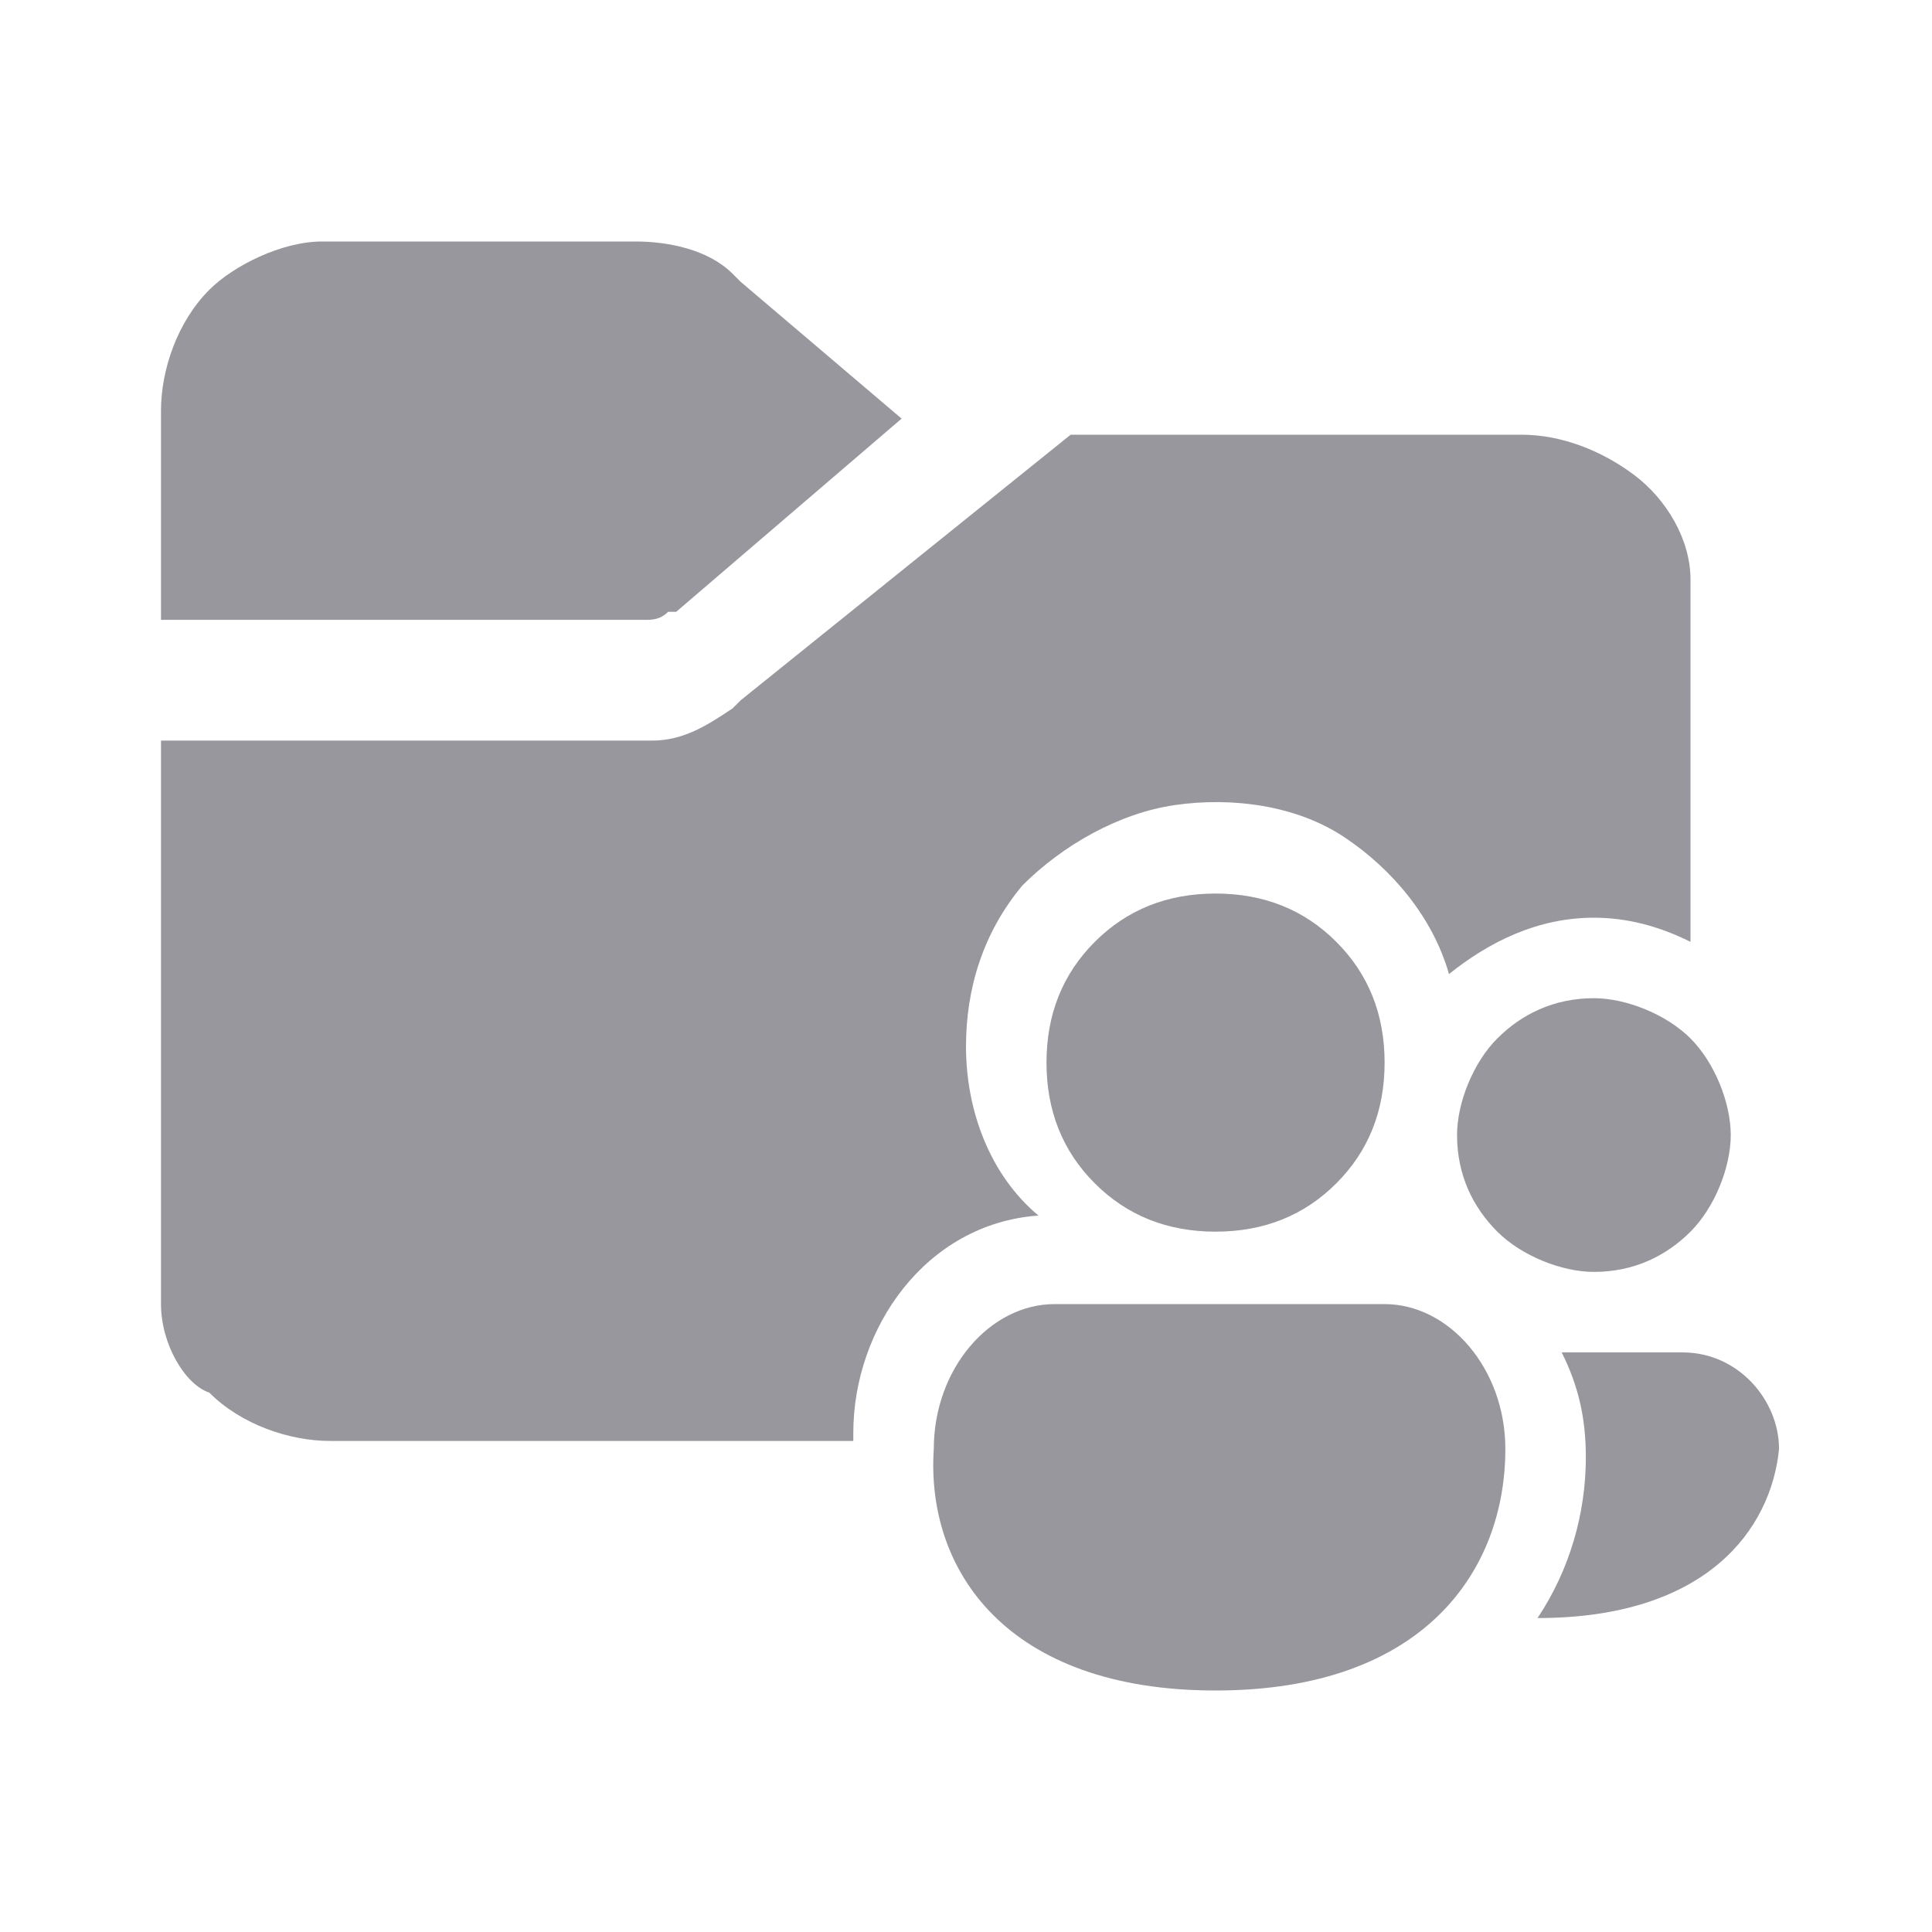 <svg width="24" height="24" viewBox="0 0 24 24" fill="none" xmlns="http://www.w3.org/2000/svg">
<path d="M13.3 5.4H18.9C19.4 5.4 19.9 5.6 20.3 5.9C20.7 6.2 21 6.7 21 7.2V7.3V7.4V11.7C20.6 11.5 20.2 11.4 19.8 11.4C19.1 11.4 18.5 11.7 18 12.1C17.8 11.4 17.3 10.8 16.7 10.4C16.1 10 15.3 9.9 14.6 10C13.9 10.1 13.2 10.5 12.7 11C12.2 11.6 12 12.3 12 13C12 13.8 12.3 14.6 12.9 15.1C11.5 15.2 10.6 16.5 10.6 17.8V17.9H4.1C3.6 17.9 3 17.7 2.6 17.3C2.3 17.2 2 16.7 2 16.2V16V9.2H7.9H8.1C8.5 9.2 8.8 9 9.1 8.8L9.2 8.7L13.3 5.4Z" fill="#97979D"/>
<path d="M7.9 3C8.3 3 8.8 3.1 9.1 3.4L9.2 3.5L11.2 5.2L8.4 7.6H8.3C8.2 7.7 8.1 7.7 8 7.7H7.9H2V5.1C2 4.6 2.2 4 2.6 3.6C2.9 3.3 3.5 3 4 3H4.1H7.9Z" fill="#97979D"/>
<path d="M15.1 15.3C15.7 15.3 16.2 15.1 16.6 14.7C17 14.3 17.2 13.8 17.2 13.2C17.2 12.6 17 12.1 16.6 11.7C16.2 11.3 15.7 11.1 15.1 11.1C14.5 11.1 14 11.3 13.6 11.7C13.2 12.1 13 12.6 13 13.2C13 13.8 13.2 14.3 13.6 14.7C14 15.1 14.5 15.3 15.1 15.3Z" fill="#97979D"/>
<path d="M15.1 21C17.7 21 18.7 19.5 18.7 18C18.7 17 18 16.2 17.2 16.2H13.1C12.3 16.2 11.6 17 11.6 18C11.5 19.5 12.5 21 15.1 21Z" fill="#97979D"/>
<path d="M21.5 14.1C21.5 14.5 21.3 15 21 15.3C20.7 15.6 20.3 15.8 19.8 15.8C19.4 15.8 18.9 15.6 18.6 15.3C18.3 15 18.1 14.6 18.1 14.1C18.1 13.7 18.3 13.2 18.6 12.9C18.9 12.6 19.3 12.4 19.8 12.4C20.2 12.4 20.7 12.6 21 12.9C21.3 13.2 21.5 13.7 21.5 14.1Z" fill="#97979D"/>
<path d="M19.1 20.1C19.5 19.5 19.7 18.8 19.7 18.1C19.7 17.6 19.6 17.2 19.4 16.8H20.9C21.6 16.8 22.1 17.4 22.1 18C22 19 21.2 20.1 19.1 20.1Z" fill="#97979D"/>
</svg>
